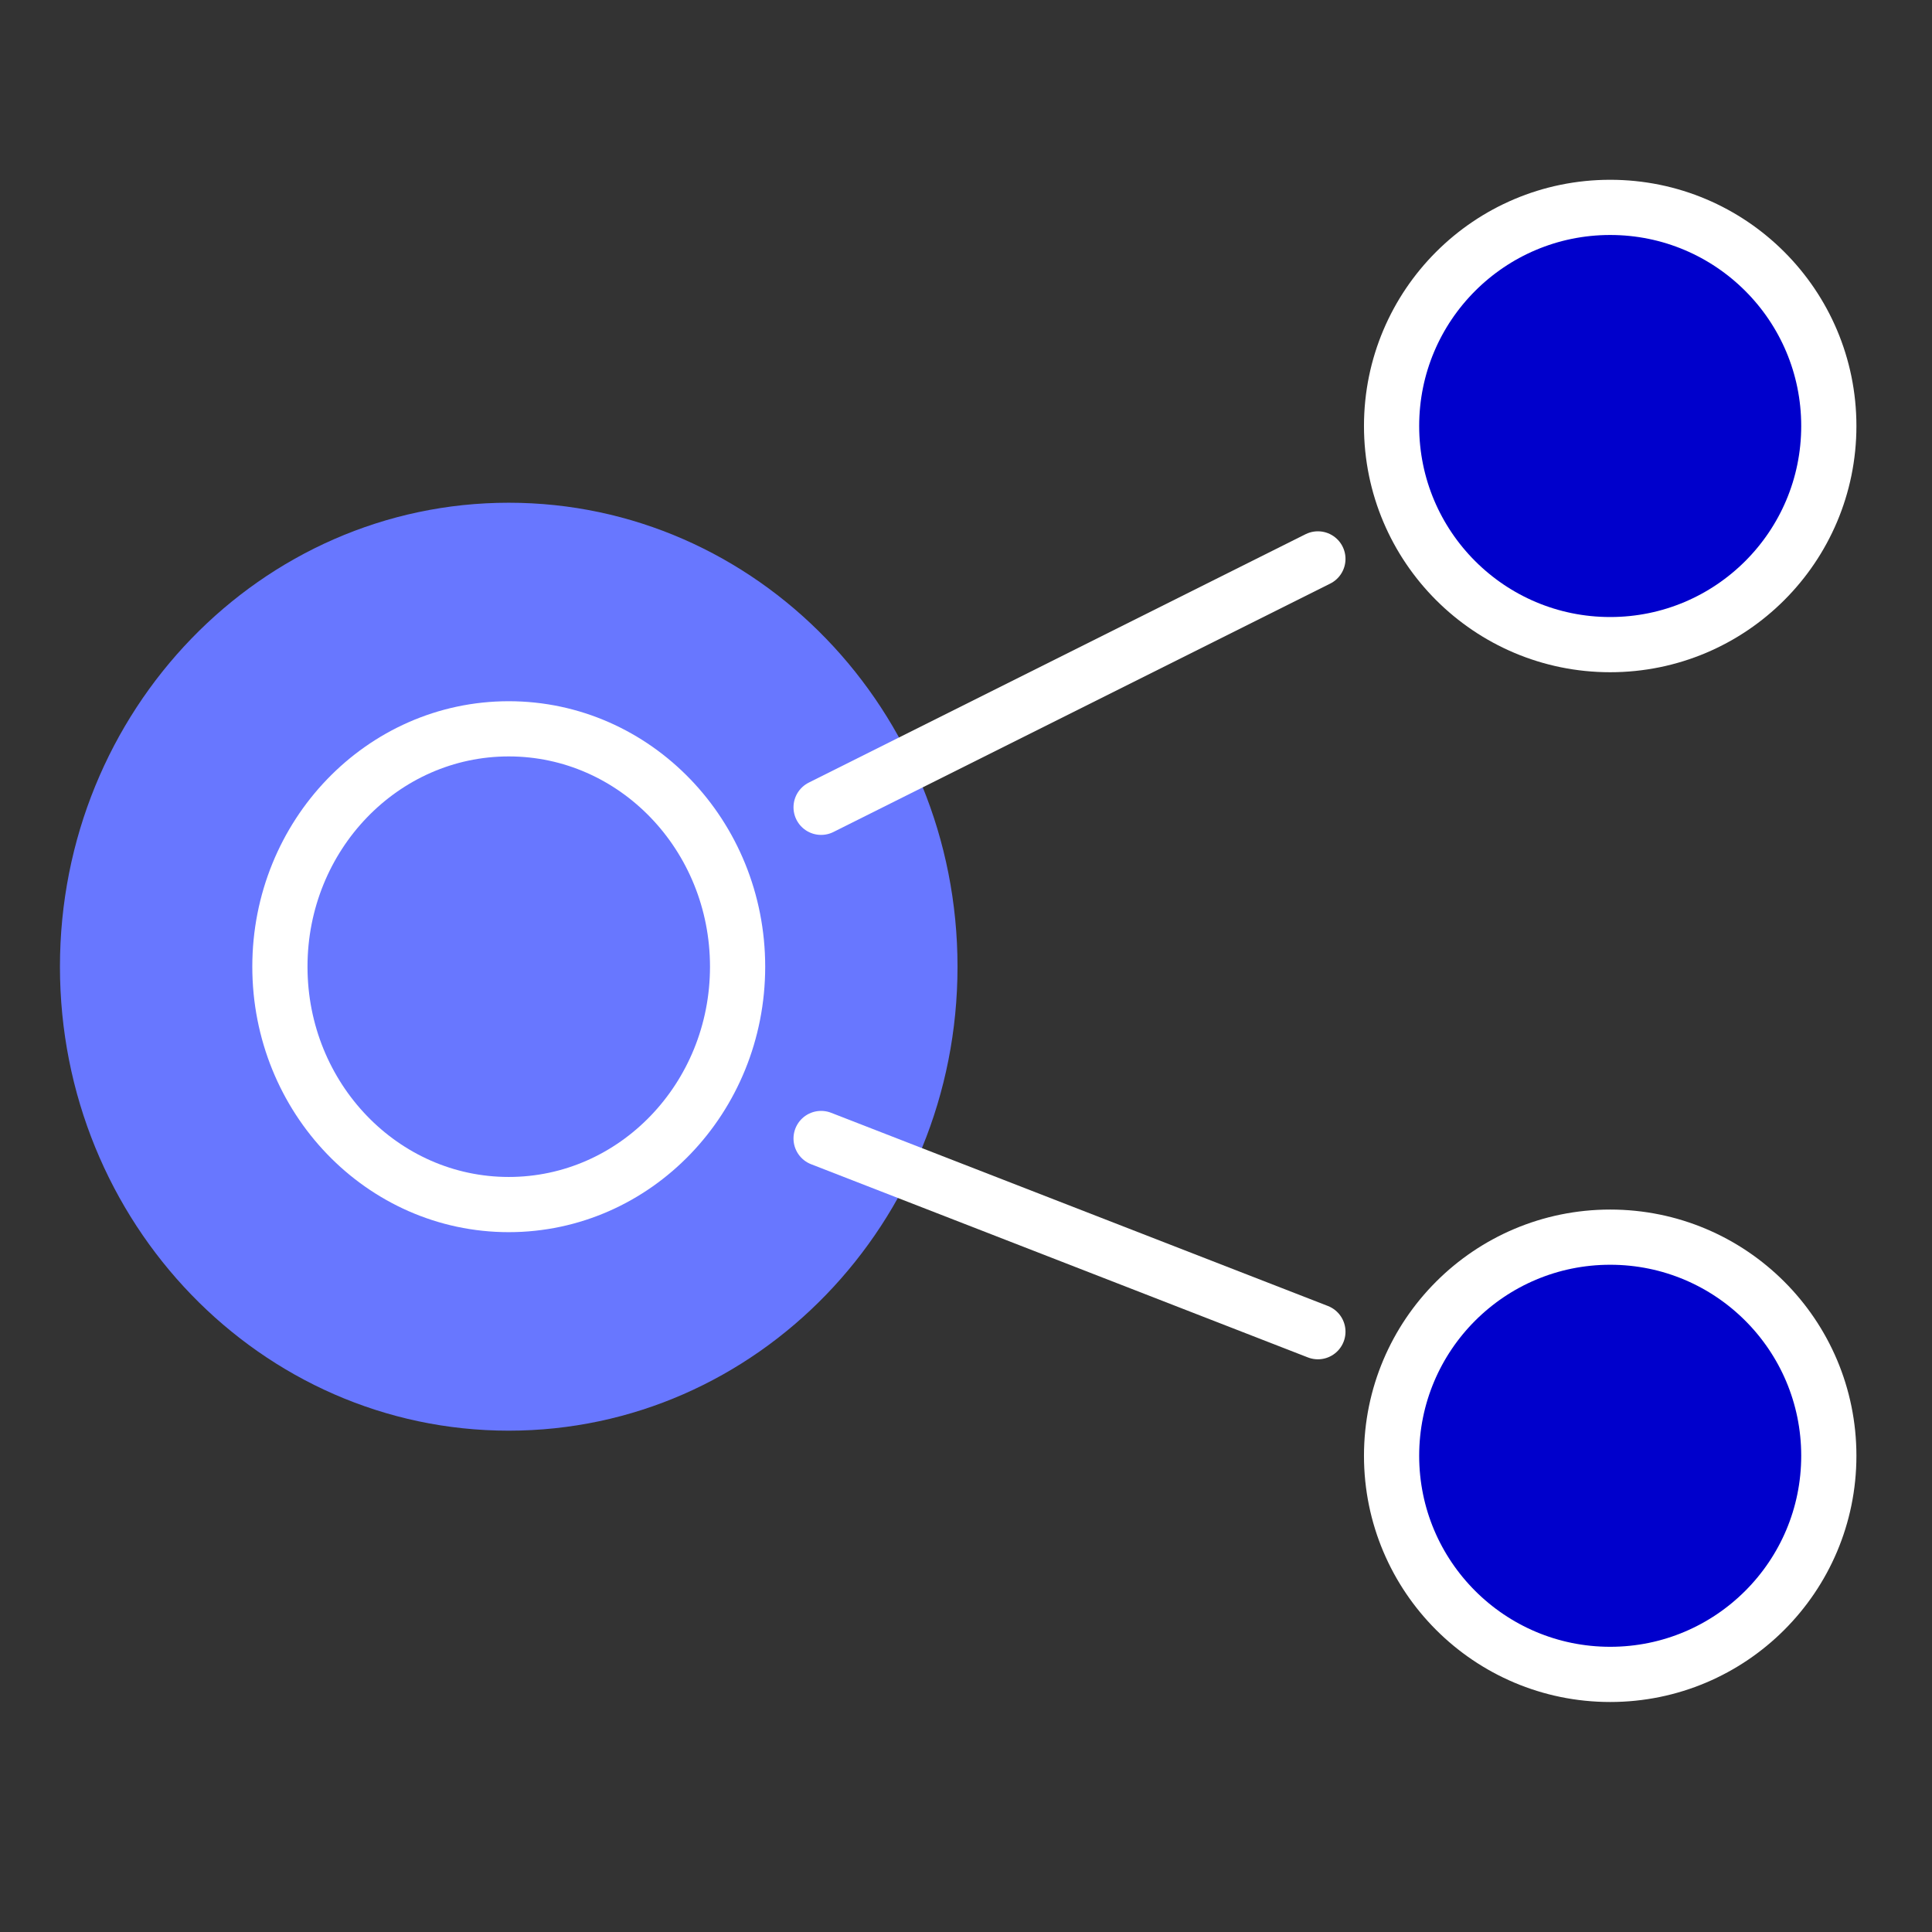 <svg xmlns="http://www.w3.org/2000/svg" xmlns:xlink="http://www.w3.org/1999/xlink" width="140" height="140" viewBox="0 0 140 140">
  <rect x="0" y="0" width="140" height="140" fill="#333333" stroke="none"/>
  <defs>
    <style>
      .cls-1 {
        clip-path: url(#clip-partage);
      }

      .cls-2 {
        fill: #00c;
      }

      .cls-3 {
        fill: #6877ff;
      }

      .cls-4, .cls-5, .cls-6 {
        fill: none;
        stroke: #fff;
        stroke-linecap: round;
        stroke-width: 4px;
      }

      .cls-4, .cls-5 {
        stroke-linejoin: round;
      }

      .cls-4 {
        stroke-miterlimit: 10;
      }
    </style>
    <clipPath id="clip-partage">
      <rect width="140" height="140"/>
    </clipPath>
  </defs>
  <g id="partage" class="cls-1">
    <g id="Groupe_146" data-name="Groupe 146">
      <g id="picto-x-2" transform="translate(100.839 15.028)">
        <path id="Soustraction_26" data-name="Soustraction 26" class="cls-2" d="M15.842,0A15.842,15.842,0,1,1,0,15.842,15.842,15.842,0,0,1,15.842,0Z" transform="translate(0 74.621)"/>
        <path id="Soustraction_25" data-name="Soustraction 25" class="cls-2" d="M15.842,0A15.842,15.842,0,1,1,0,15.842,15.842,15.842,0,0,1,15.842,0Z"/>
      </g>
      <g id="picto-x-1" transform="translate(4.344 36.43)">
        <path id="Soustraction_24" data-name="Soustraction 24" class="cls-3" d="M32.521,0C50.481,0,65.041,15.053,65.041,33.621S50.481,67.242,32.521,67.242,0,52.189,0,33.621,14.56,0,32.521,0Z" transform="translate(0 0)"/>
      </g>
      <g id="picto-ligne" transform="translate(20.283 15.028)">
        <ellipse id="Ellipse_80" data-name="Ellipse 80" class="cls-4" cx="16.583" cy="17.237" rx="16.583" ry="17.237" transform="translate(0 37.785)"/>
        <ellipse id="Ellipse_81" data-name="Ellipse 81" class="cls-5" cx="15.842" cy="15.842" rx="15.842" ry="15.842" transform="translate(80.556 0)"/>
        <ellipse id="Ellipse_120" data-name="Ellipse 120" class="cls-5" cx="15.842" cy="15.842" rx="15.842" ry="15.842" transform="translate(80.556 74.621)"/>
        <line id="Ligne_58" data-name="Ligne 58" class="cls-6" x1="36" y2="18" transform="translate(39.217 25.472)"/>
        <line id="Ligne_90" data-name="Ligne 90" class="cls-6" x1="36" y1="14" transform="translate(39.217 67.472)"/>
      </g>
    </g>
  </g>
</svg>
